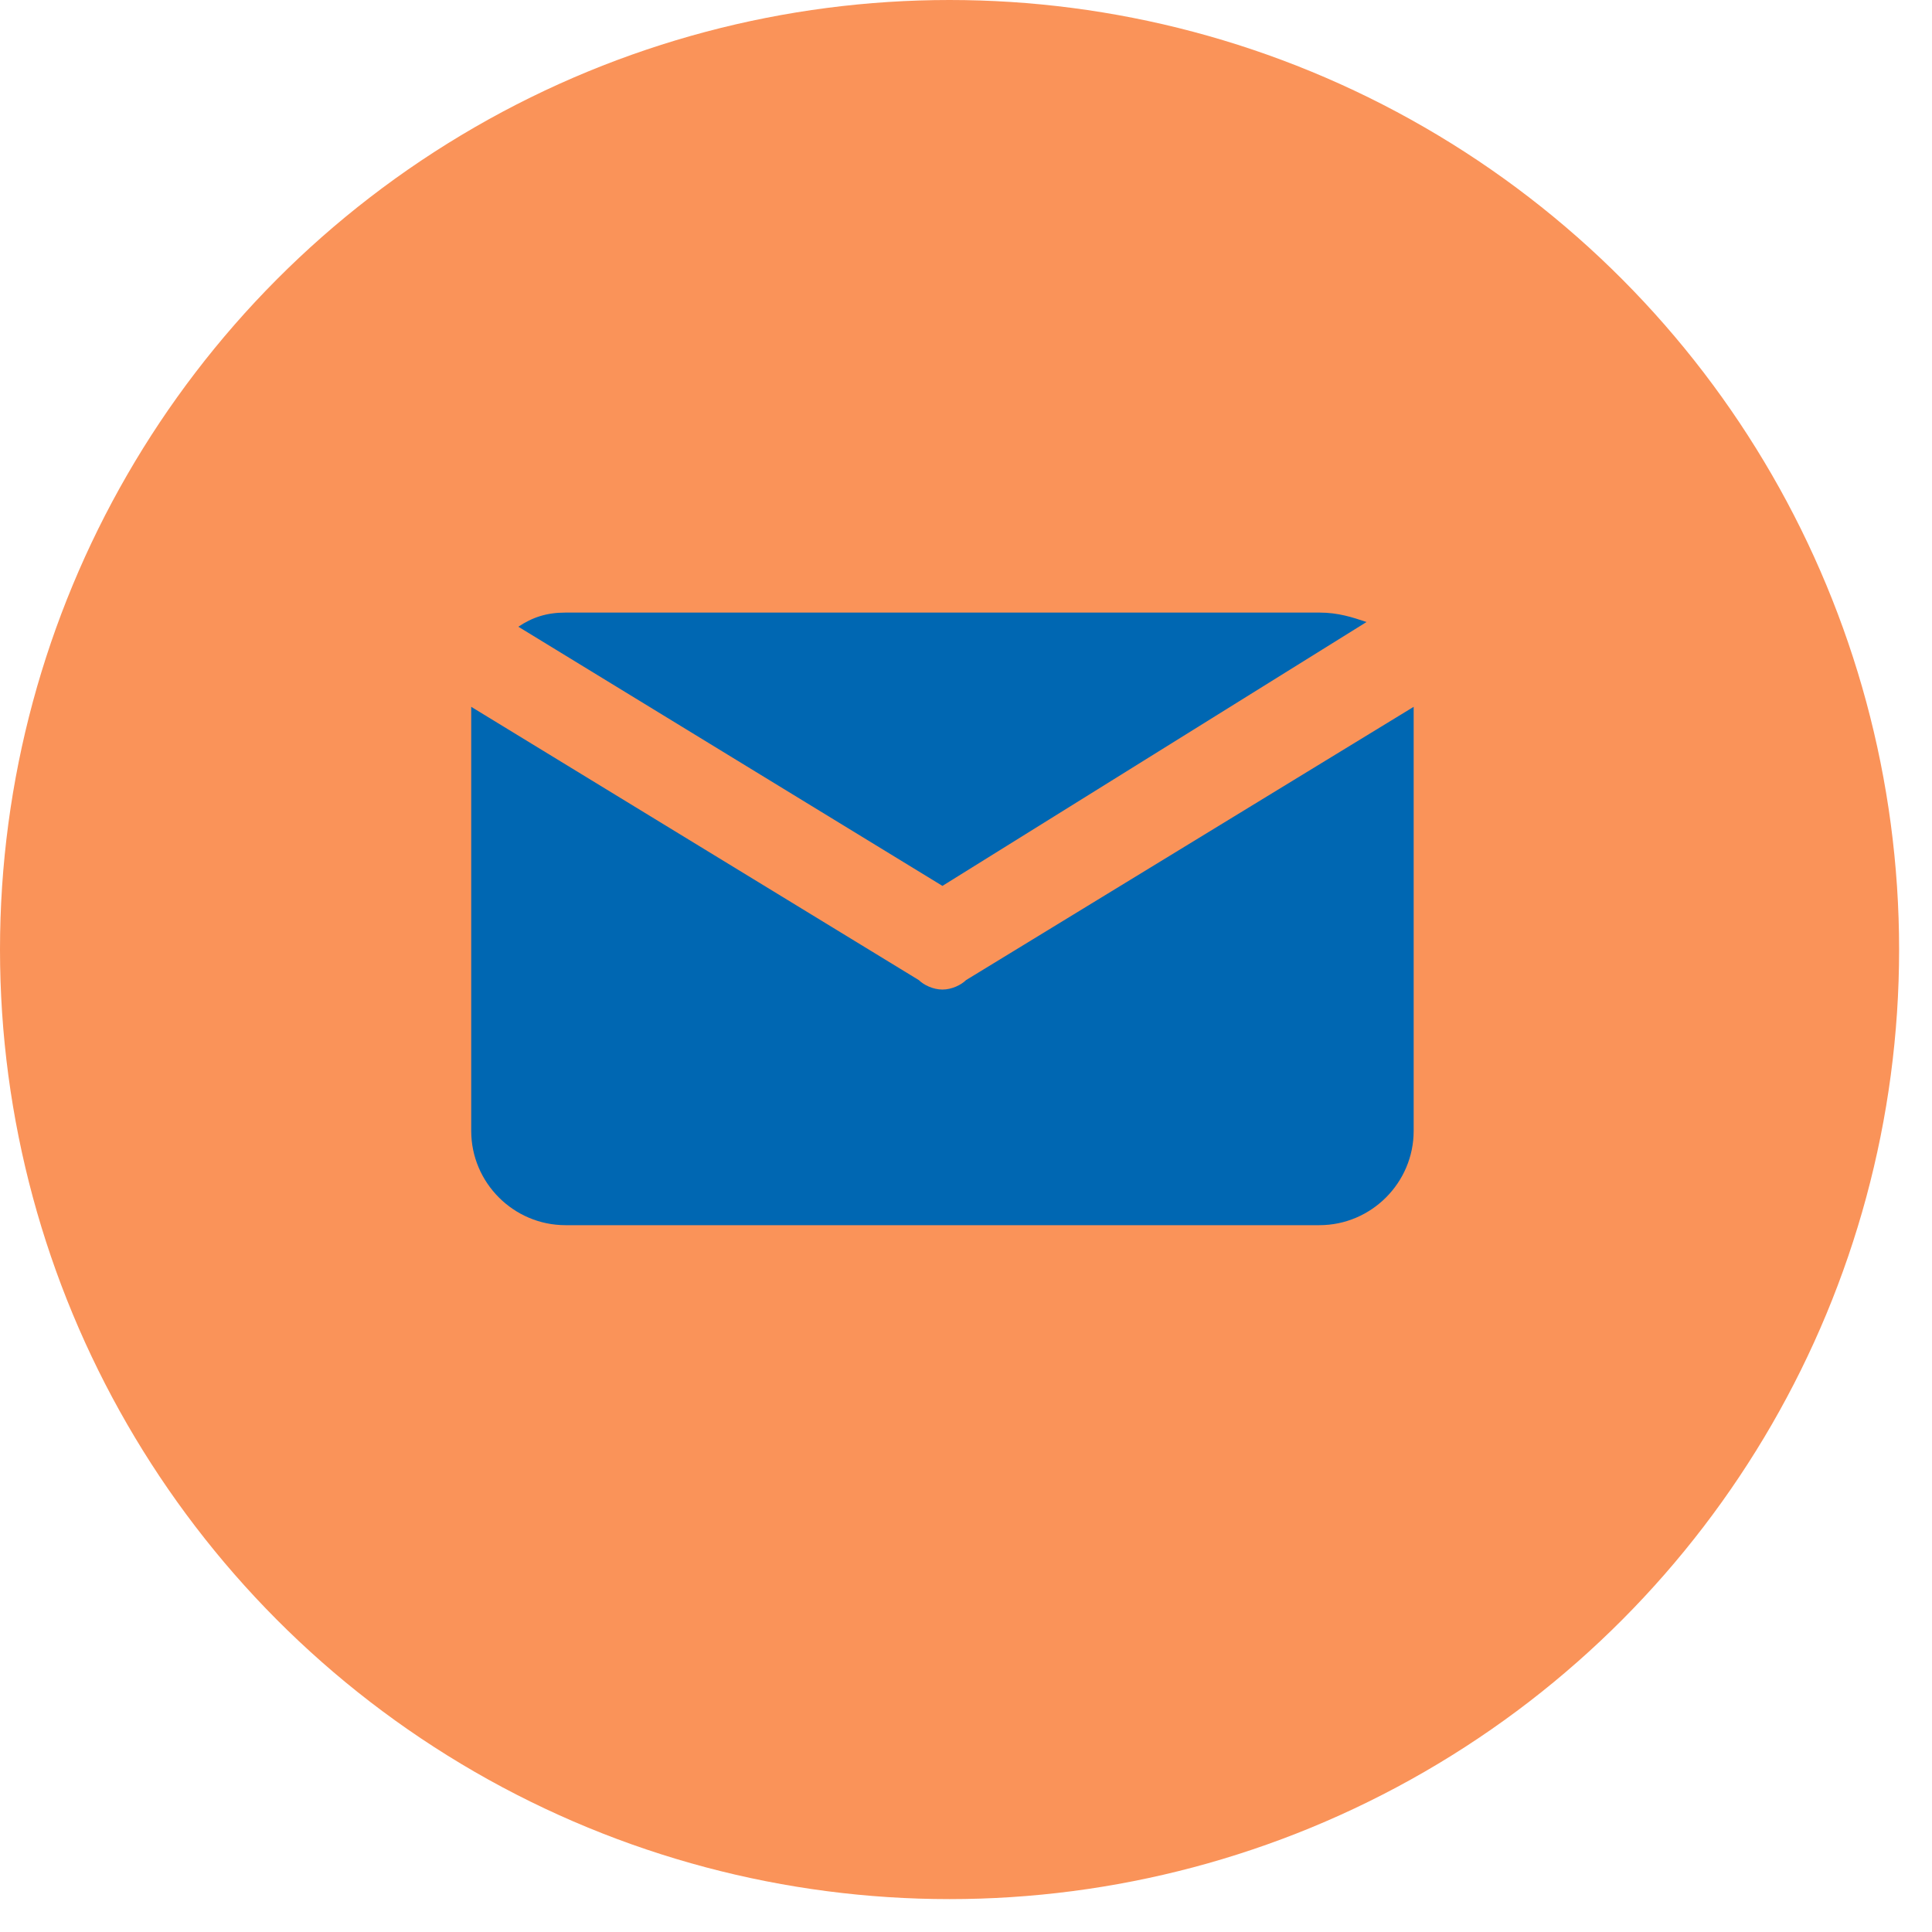 <svg xmlns="http://www.w3.org/2000/svg" width="41" height="41" fill="none" viewBox="0 0 41 41">
    <circle cx="20.151" cy="20.151" r="20.151" fill="#FA9359"/>
    <path fill="#0067B2" d="M20 18.8l9-5.6c-.3-.1-.6-.2-1-.2H12c-.4 0-.7.1-1 .3l9 5.5z"/>
    <path fill="#0067B2" d="M20.5 20.8c-.1.1-.3.2-.5.2s-.4-.1-.5-.2L10 15v9c0 1.1.9 2 2 2h16c1.1 0 2-.9 2-2v-9l-9.5 5.8z"/>
</svg>
